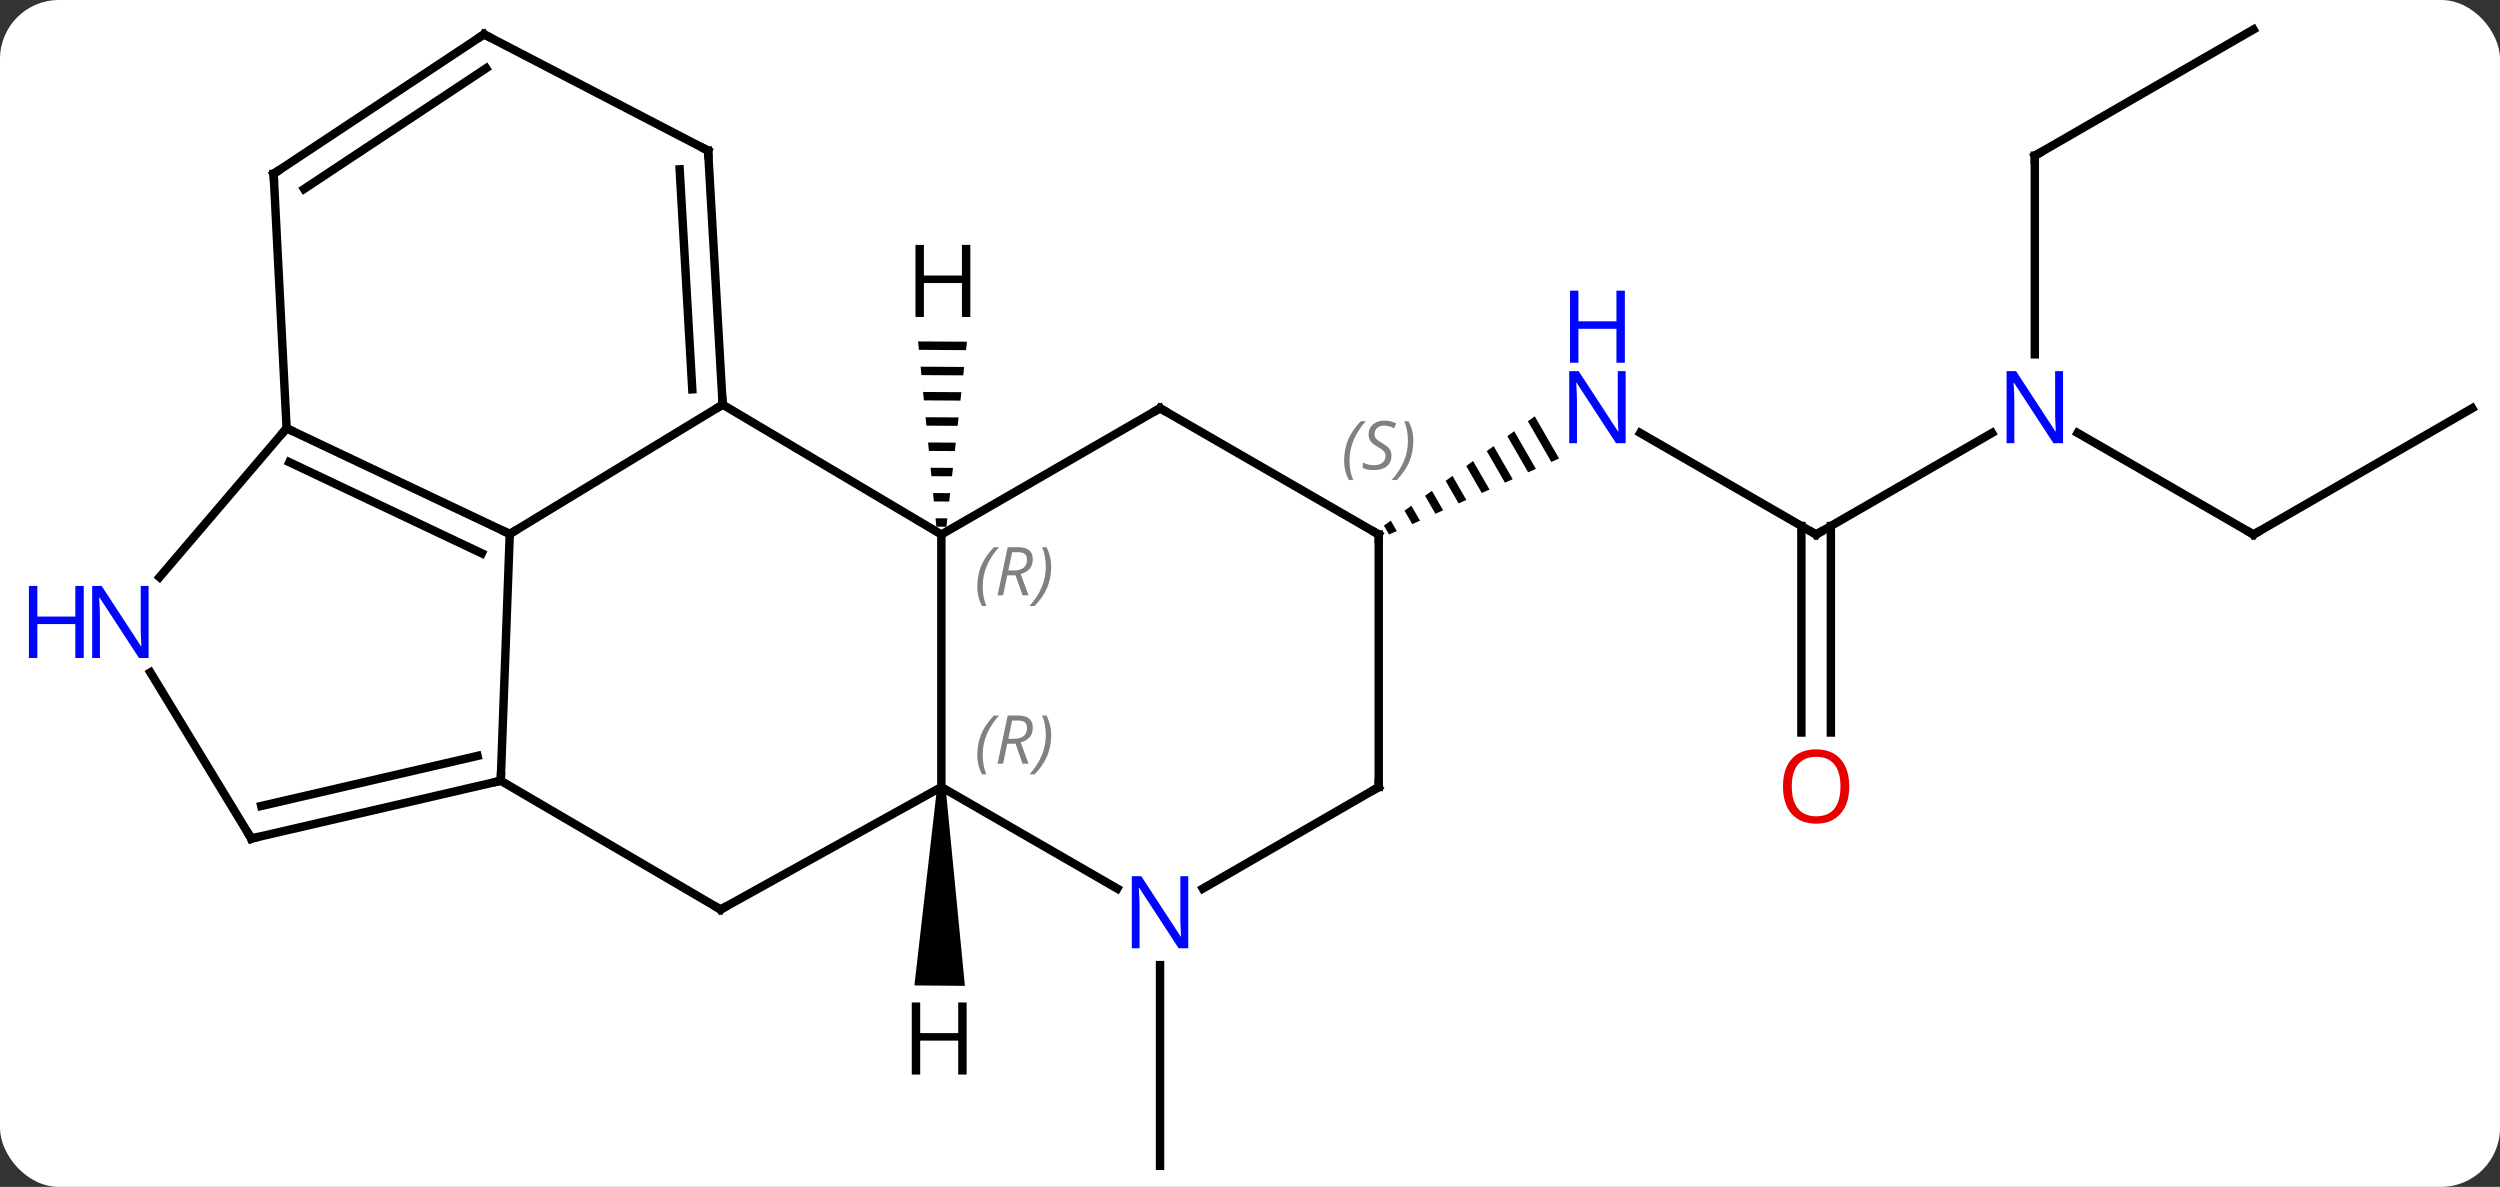 <svg width="297" viewBox="0 0 297 141" style="fill-opacity:1; color-rendering:auto; color-interpolation:auto; text-rendering:auto; stroke:black; stroke-linecap:square; stroke-miterlimit:10; shape-rendering:auto; stroke-opacity:1; fill:black; stroke-dasharray:none; font-weight:normal; stroke-width:1; font-family:'Open Sans'; font-style:normal; stroke-linejoin:miter; font-size:12; stroke-dashoffset:0; image-rendering:auto;" height="141" class="cas-substance-image" xmlns:xlink="http://www.w3.org/1999/xlink" xmlns="http://www.w3.org/2000/svg"><rect x="0" y="0" width="297" height="141" fill="#333333" stroke="none"/><svg class="cas-substance-single-component"><rect y="0" x="0" width="297" stroke="none" ry="7" rx="7" height="141" fill="white" class="cas-substance-group"/><svg y="0" x="0" width="297" viewBox="0 0 297 141" style="fill:black;" height="141" class="cas-substance-single-component-image"><svg><g><g transform="translate(154,71)" style="text-rendering:geometricPrecision; color-rendering:optimizeQuality; color-interpolation:linearRGB; stroke-linecap:butt; image-rendering:optimizeQuality;"><line y2="43.656" y1="67.5" x2="-16.188" x1="-16.188" style="fill:none;"/><line y2="-7.5" y1="-19.565" x2="61.755" x1="40.859" style="fill:none;"/><path style="stroke:none;" d="M28.33 -21.539 L27.515 -20.949 L27.515 -20.949 L30.299 -16.121 L31.217 -16.532 L28.33 -21.539 ZM25.886 -19.77 L25.072 -19.18 L25.072 -19.18 L27.545 -14.89 L27.545 -14.89 L28.463 -15.301 L25.886 -19.77 ZM23.443 -18 L22.628 -17.41 L22.628 -17.41 L24.791 -13.659 L24.791 -13.659 L25.709 -14.07 L23.443 -18 ZM20.999 -16.23 L20.185 -15.64 L22.037 -12.428 L22.955 -12.839 L22.955 -12.839 L20.999 -16.23 ZM18.556 -14.461 L17.741 -13.871 L19.283 -11.197 L19.283 -11.197 L20.201 -11.608 L20.201 -11.608 L18.556 -14.461 ZM16.112 -12.691 L15.297 -12.101 L15.297 -12.101 L16.529 -9.966 L17.447 -10.377 L17.447 -10.377 L16.112 -12.691 ZM13.668 -10.921 L12.854 -10.332 L12.854 -10.332 L13.774 -8.735 L14.693 -9.146 L14.693 -9.146 L13.668 -10.921 ZM11.225 -9.152 L10.411 -8.562 L10.411 -8.562 L11.02 -7.504 L11.02 -7.504 L11.938 -7.915 L11.938 -7.915 L11.225 -9.152 Z"/><line y2="-19.565" y1="-7.5" x2="82.651" x1="61.755" style="fill:none;"/><line y2="16.023" y1="-8.51" x2="60.005" x1="60.005" style="fill:none;"/><line y2="16.023" y1="-8.51" x2="63.505" x1="63.505" style="fill:none;"/><line y2="-52.5" y1="-28.906" x2="87.735" x1="87.735" style="fill:none;"/><line y2="-7.5" y1="-19.565" x2="113.715" x1="92.819" style="fill:none;"/><line y2="-67.5" y1="-52.5" x2="113.715" x1="87.735" style="fill:none;"/><line y2="-22.5" y1="-7.5" x2="139.698" x1="113.715" style="fill:none;"/><line y2="-22.932" y1="-7.563" x2="-68.148" x1="-93.441" style="fill:none;"/><line y2="21.753" y1="-7.563" x2="-94.512" x1="-93.441" style="fill:none;"/><line y2="-20.121" y1="-7.563" x2="-119.952" x1="-93.441" style="fill:none;"/><line y2="-16.093" y1="-5.265" x2="-119.624" x1="-96.766" style="fill:none;"/><line y2="-7.5" y1="-22.932" x2="-42.168" x1="-68.148" style="fill:none;"/><line y2="-53.1" y1="-22.932" x2="-69.879" x1="-68.148" style="fill:none;"/><line y2="-50.882" y1="-24.749" x2="-73.257" x1="-71.758" style="fill:none;"/><line y2="37.05" y1="21.753" x2="-68.391" x1="-94.512" style="fill:none;"/><line y2="28.617" y1="21.753" x2="-124.143" x1="-94.512" style="fill:none;"/><line y2="24.751" y1="18.799" x2="-122.964" x1="-97.27" style="fill:none;"/><line y2="-2.433" y1="-20.121" x2="-135.048" x1="-119.952" style="fill:none;"/><line y2="-50.352" y1="-20.121" x2="-121.494" x1="-119.952" style="fill:none;"/><line y2="22.5" y1="-7.5" x2="-42.168" x1="-42.168" style="fill:none;"/><line y2="-22.5" y1="-7.5" x2="-16.188" x1="-42.168" style="fill:none;"/><line y2="-66.921" y1="-53.1" x2="-96.498" x1="-69.879" style="fill:none;"/><line y2="22.5" y1="37.05" x2="-42.168" x1="-68.391" style="fill:none;"/><line y2="8.88" y1="28.617" x2="-136.134" x1="-124.143" style="fill:none;"/><line y2="-66.921" y1="-50.352" x2="-96.498" x1="-121.494" style="fill:none;"/><line y2="-62.887" y1="-48.551" x2="-96.249" x1="-117.876" style="fill:none;"/><line y2="34.565" y1="22.5" x2="-21.272" x1="-42.168" style="fill:none;"/><line y2="-7.5" y1="-22.5" x2="9.792" x1="-16.188" style="fill:none;"/><line y2="22.5" y1="34.565" x2="9.792" x1="-11.104" style="fill:none;"/><line y2="22.5" y1="-7.5" x2="9.792" x1="9.792" style="fill:none;"/><path style="stroke:none;" d="M-44.929 -30.439 L-44.831 -29.439 L-44.831 -29.439 L-39.234 -29.404 L-39.234 -29.404 L-39.123 -30.404 L-39.123 -30.404 L-44.929 -30.439 ZM-44.633 -27.438 L-44.535 -26.437 L-44.535 -26.437 L-39.567 -26.407 L-39.567 -26.407 L-39.456 -27.406 L-39.456 -27.406 L-44.633 -27.438 ZM-44.337 -24.436 L-44.239 -23.435 L-44.239 -23.435 L-39.9 -23.409 L-39.9 -23.409 L-39.789 -24.408 L-39.789 -24.408 L-44.337 -24.436 ZM-44.041 -21.434 L-43.943 -20.433 L-43.943 -20.433 L-40.233 -20.41 L-40.233 -20.41 L-40.122 -21.41 L-40.122 -21.41 L-44.041 -21.434 ZM-43.745 -18.432 L-43.647 -17.431 L-43.647 -17.431 L-40.566 -17.413 L-40.566 -17.413 L-40.455 -18.412 L-40.455 -18.412 L-43.745 -18.432 ZM-43.45 -15.43 L-43.351 -14.43 L-43.351 -14.43 L-40.899 -14.415 L-40.899 -14.415 L-40.788 -15.414 L-40.788 -15.414 L-43.45 -15.43 ZM-43.154 -12.428 L-43.055 -11.428 L-43.055 -11.428 L-41.233 -11.416 L-41.233 -11.416 L-41.121 -12.416 L-41.121 -12.416 L-43.154 -12.428 ZM-42.858 -9.426 L-42.759 -8.426 L-42.759 -8.426 L-41.566 -8.418 L-41.566 -8.418 L-41.455 -9.418 L-41.455 -9.418 L-42.858 -9.426 Z"/><path style="stroke:none;" d="M-42.668 22.496 L-41.668 22.504 L-39.369 46.119 L-45.368 46.068 Z"/></g><g transform="translate(154,71)" style="fill:rgb(0,5,255); text-rendering:geometricPrecision; color-rendering:optimizeQuality; image-rendering:optimizeQuality; font-family:'Open Sans'; stroke:rgb(0,5,255); color-interpolation:linearRGB;"><path style="stroke:none;" d="M39.127 -18.344 L37.986 -18.344 L33.298 -25.531 L33.252 -25.531 Q33.345 -24.266 33.345 -23.219 L33.345 -18.344 L32.423 -18.344 L32.423 -26.906 L33.548 -26.906 L38.22 -19.75 L38.267 -19.75 Q38.267 -19.906 38.22 -20.766 Q38.173 -21.625 38.189 -22 L38.189 -26.906 L39.127 -26.906 L39.127 -18.344 Z"/><path style="stroke:none;" d="M39.033 -27.906 L38.033 -27.906 L38.033 -31.938 L33.517 -31.938 L33.517 -27.906 L32.517 -27.906 L32.517 -36.469 L33.517 -36.469 L33.517 -32.828 L38.033 -32.828 L38.033 -36.469 L39.033 -36.469 L39.033 -27.906 Z"/></g><g transform="translate(154,71)" style="stroke-linecap:butt; text-rendering:geometricPrecision; color-rendering:optimizeQuality; image-rendering:optimizeQuality; font-family:'Open Sans'; color-interpolation:linearRGB; stroke-miterlimit:5;"><path style="fill:none;" d="M61.322 -7.75 L61.755 -7.5 L62.188 -7.75"/><path style="fill:rgb(0,5,255); stroke:none;" d="M91.087 -18.344 L89.946 -18.344 L85.258 -25.531 L85.212 -25.531 Q85.305 -24.266 85.305 -23.219 L85.305 -18.344 L84.383 -18.344 L84.383 -26.906 L85.508 -26.906 L90.18 -19.75 L90.227 -19.75 Q90.227 -19.906 90.18 -20.766 Q90.133 -21.625 90.149 -22 L90.149 -26.906 L91.087 -26.906 L91.087 -18.344 Z"/><path style="fill:rgb(230,0,0); stroke:none;" d="M65.692 22.43 Q65.692 24.492 64.653 25.672 Q63.614 26.852 61.771 26.852 Q59.88 26.852 58.849 25.688 Q57.818 24.523 57.818 22.414 Q57.818 20.32 58.849 19.172 Q59.88 18.023 61.771 18.023 Q63.63 18.023 64.661 19.195 Q65.692 20.367 65.692 22.43 ZM58.864 22.43 Q58.864 24.164 59.607 25.07 Q60.349 25.977 61.771 25.977 Q63.193 25.977 63.919 25.078 Q64.646 24.18 64.646 22.43 Q64.646 20.695 63.919 19.805 Q63.193 18.914 61.771 18.914 Q60.349 18.914 59.607 19.812 Q58.864 20.711 58.864 22.43 Z"/><path style="fill:none;" d="M87.735 -52 L87.735 -52.5 L88.168 -52.75"/><path style="fill:none;" d="M113.282 -7.75 L113.715 -7.5 L114.148 -7.75"/><path style="fill:none;" d="M-93.893 -7.777 L-93.441 -7.563 L-93.014 -7.823"/><path style="fill:none;" d="M-68.177 -23.431 L-68.148 -22.932 L-68.575 -22.672"/><path style="fill:none;" d="M-94.999 21.866 L-94.512 21.753 L-94.494 21.253"/><path style="fill:none;" d="M-119.5 -19.907 L-119.952 -20.121 L-120.277 -19.741"/></g><g transform="translate(154,71)" style="stroke-linecap:butt; font-size:8.4px; fill:gray; text-rendering:geometricPrecision; image-rendering:optimizeQuality; color-rendering:optimizeQuality; font-family:'Open Sans'; font-style:italic; stroke:gray; color-interpolation:linearRGB; stroke-miterlimit:5;"><path style="stroke:none;" d="M-37.896 -1.336 Q-37.896 -2.664 -37.428 -3.789 Q-36.959 -4.914 -35.928 -5.992 L-35.318 -5.992 Q-36.287 -4.93 -36.771 -3.758 Q-37.256 -2.586 -37.256 -1.352 Q-37.256 -0.024 -36.818 0.992 L-37.334 0.992 Q-37.896 -0.039 -37.896 -1.336 ZM-34.336 -2.648 L-34.836 -0.274 L-35.492 -0.274 L-34.289 -5.992 L-33.039 -5.992 Q-31.305 -5.992 -31.305 -4.555 Q-31.305 -3.195 -32.742 -2.805 L-31.805 -0.274 L-32.524 -0.274 L-33.352 -2.648 L-34.336 -2.648 ZM-33.758 -5.399 Q-34.149 -3.477 -34.211 -3.227 L-33.555 -3.227 Q-32.805 -3.227 -32.399 -3.555 Q-31.992 -3.883 -31.992 -4.508 Q-31.992 -4.977 -32.25 -5.188 Q-32.508 -5.399 -33.102 -5.399 L-33.758 -5.399 ZM-29.119 -3.648 Q-29.119 -2.32 -29.596 -1.188 Q-30.072 -0.055 -31.088 0.992 L-31.697 0.992 Q-29.76 -1.164 -29.76 -3.648 Q-29.76 -4.977 -30.197 -5.992 L-29.682 -5.992 Q-29.119 -4.93 -29.119 -3.648 Z"/><path style="fill:none; stroke:black;" d="M-69.85 -52.601 L-69.879 -53.1 L-70.323 -53.33"/><path style="fill:none; stroke:black;" d="M-68.823 36.797 L-68.391 37.05 L-67.954 36.807"/><path style="fill:none; stroke:black;" d="M-123.656 28.504 L-124.143 28.617 L-124.403 28.19"/></g><g transform="translate(154,71)" style="stroke-linecap:butt; fill:rgb(0,5,255); text-rendering:geometricPrecision; color-rendering:optimizeQuality; image-rendering:optimizeQuality; font-family:'Open Sans'; stroke:rgb(0,5,255); color-interpolation:linearRGB; stroke-miterlimit:5;"><path style="stroke:none;" d="M-136.346 7.171 L-137.487 7.171 L-142.175 -0.016 L-142.221 -0.016 Q-142.128 1.249 -142.128 2.296 L-142.128 7.171 L-143.05 7.171 L-143.05 -1.391 L-141.925 -1.391 L-137.253 5.765 L-137.206 5.765 Q-137.206 5.609 -137.253 4.749 Q-137.3 3.89 -137.284 3.515 L-137.284 -1.391 L-136.346 -1.391 L-136.346 7.171 Z"/><path style="stroke:none;" d="M-144.05 7.171 L-145.05 7.171 L-145.05 3.14 L-149.565 3.14 L-149.565 7.171 L-150.565 7.171 L-150.565 -1.391 L-149.565 -1.391 L-149.565 2.249 L-145.05 2.249 L-145.05 -1.391 L-144.05 -1.391 L-144.05 7.171 Z"/><path style="fill:none; stroke:black;" d="M-121.469 -49.853 L-121.494 -50.352 L-121.077 -50.628"/></g><g transform="translate(154,71)" style="stroke-linecap:butt; font-size:8.4px; fill:gray; text-rendering:geometricPrecision; image-rendering:optimizeQuality; color-rendering:optimizeQuality; font-family:'Open Sans'; font-style:italic; stroke:gray; color-interpolation:linearRGB; stroke-miterlimit:5;"><path style="stroke:none;" d="M-37.896 18.664 Q-37.896 17.336 -37.428 16.211 Q-36.959 15.086 -35.928 14.008 L-35.318 14.008 Q-36.287 15.07 -36.771 16.242 Q-37.256 17.414 -37.256 18.648 Q-37.256 19.977 -36.818 20.992 L-37.334 20.992 Q-37.896 19.961 -37.896 18.664 ZM-34.336 17.352 L-34.836 19.727 L-35.492 19.727 L-34.289 14.008 L-33.039 14.008 Q-31.305 14.008 -31.305 15.445 Q-31.305 16.805 -32.742 17.195 L-31.805 19.727 L-32.524 19.727 L-33.352 17.352 L-34.336 17.352 ZM-33.758 14.602 Q-34.149 16.523 -34.211 16.773 L-33.555 16.773 Q-32.805 16.773 -32.399 16.445 Q-31.992 16.117 -31.992 15.492 Q-31.992 15.024 -32.25 14.813 Q-32.508 14.602 -33.102 14.602 L-33.758 14.602 ZM-29.119 16.352 Q-29.119 17.68 -29.596 18.813 Q-30.072 19.945 -31.088 20.992 L-31.697 20.992 Q-29.76 18.836 -29.76 16.352 Q-29.76 15.024 -30.197 14.008 L-29.682 14.008 Q-29.119 15.07 -29.119 16.352 Z"/><path style="fill:none; stroke:black;" d="M-16.621 -22.25 L-16.188 -22.5 L-15.755 -22.25"/><path style="fill:none; stroke:black;" d="M-96.054 -66.691 L-96.498 -66.921 L-96.915 -66.645"/></g><g transform="translate(154,71)" style="stroke-linecap:butt; fill:rgb(0,5,255); text-rendering:geometricPrecision; color-rendering:optimizeQuality; image-rendering:optimizeQuality; font-family:'Open Sans'; stroke:rgb(0,5,255); color-interpolation:linearRGB; stroke-miterlimit:5;"><path style="stroke:none;" d="M-12.836 41.656 L-13.977 41.656 L-18.665 34.469 L-18.711 34.469 Q-18.618 35.734 -18.618 36.781 L-18.618 41.656 L-19.54 41.656 L-19.54 33.094 L-18.415 33.094 L-13.743 40.25 L-13.696 40.25 Q-13.696 40.094 -13.743 39.234 Q-13.79 38.375 -13.774 38 L-13.774 33.094 L-12.836 33.094 L-12.836 41.656 Z"/><path style="fill:none; stroke:black;" d="M9.359 -7.75 L9.792 -7.5 L9.792 -7"/></g><g transform="translate(154,71)" style="stroke-linecap:butt; font-size:8.4px; fill:gray; text-rendering:geometricPrecision; image-rendering:optimizeQuality; color-rendering:optimizeQuality; font-family:'Open Sans'; font-style:italic; stroke:gray; color-interpolation:linearRGB; stroke-miterlimit:5;"><path style="stroke:none;" d="M5.684 -16.297 Q5.684 -17.625 6.152 -18.75 Q6.621 -19.875 7.652 -20.953 L8.262 -20.953 Q7.293 -19.891 6.809 -18.719 Q6.324 -17.547 6.324 -16.312 Q6.324 -14.984 6.762 -13.969 L6.246 -13.969 Q5.684 -15 5.684 -16.297 ZM11.306 -16.891 Q11.306 -16.062 10.759 -15.609 Q10.213 -15.156 9.213 -15.156 Q8.806 -15.156 8.494 -15.211 Q8.181 -15.266 7.9 -15.406 L7.9 -16.062 Q8.525 -15.734 9.228 -15.734 Q9.853 -15.734 10.228 -16.031 Q10.603 -16.328 10.603 -16.844 Q10.603 -17.156 10.4 -17.383 Q10.197 -17.609 9.634 -17.938 Q9.041 -18.266 8.814 -18.594 Q8.588 -18.922 8.588 -19.375 Q8.588 -20.109 9.103 -20.57 Q9.619 -21.031 10.463 -21.031 Q10.838 -21.031 11.174 -20.953 Q11.509 -20.875 11.884 -20.703 L11.619 -20.109 Q11.369 -20.266 11.049 -20.352 Q10.728 -20.438 10.463 -20.438 Q9.931 -20.438 9.611 -20.164 Q9.291 -19.891 9.291 -19.422 Q9.291 -19.219 9.361 -19.07 Q9.431 -18.922 9.572 -18.789 Q9.713 -18.656 10.134 -18.406 Q10.697 -18.062 10.9 -17.867 Q11.103 -17.672 11.205 -17.438 Q11.306 -17.203 11.306 -16.891 ZM13.901 -18.609 Q13.901 -17.281 13.424 -16.148 Q12.948 -15.016 11.932 -13.969 L11.323 -13.969 Q13.26 -16.125 13.26 -18.609 Q13.26 -19.938 12.823 -20.953 L13.338 -20.953 Q13.901 -19.891 13.901 -18.609 Z"/><path style="fill:none; stroke:black;" d="M9.359 22.75 L9.792 22.5 L9.792 22"/></g><g transform="translate(154,71)" style="stroke-linecap:butt; text-rendering:geometricPrecision; color-rendering:optimizeQuality; image-rendering:optimizeQuality; font-family:'Open Sans'; color-interpolation:linearRGB; stroke-miterlimit:5;"><path style="stroke:none;" d="M-38.724 -33.344 L-39.724 -33.344 L-39.724 -37.375 L-44.24 -37.375 L-44.24 -33.344 L-45.24 -33.344 L-45.24 -41.906 L-44.24 -41.906 L-44.24 -38.266 L-39.724 -38.266 L-39.724 -41.906 L-38.724 -41.906 L-38.724 -33.344 Z"/><path style="stroke:none;" d="M-39.165 56.656 L-40.165 56.656 L-40.165 52.625 L-44.681 52.625 L-44.681 56.656 L-45.681 56.656 L-45.681 48.094 L-44.681 48.094 L-44.681 51.734 L-40.165 51.734 L-40.165 48.094 L-39.165 48.094 L-39.165 56.656 Z"/></g></g></svg></svg></svg></svg>